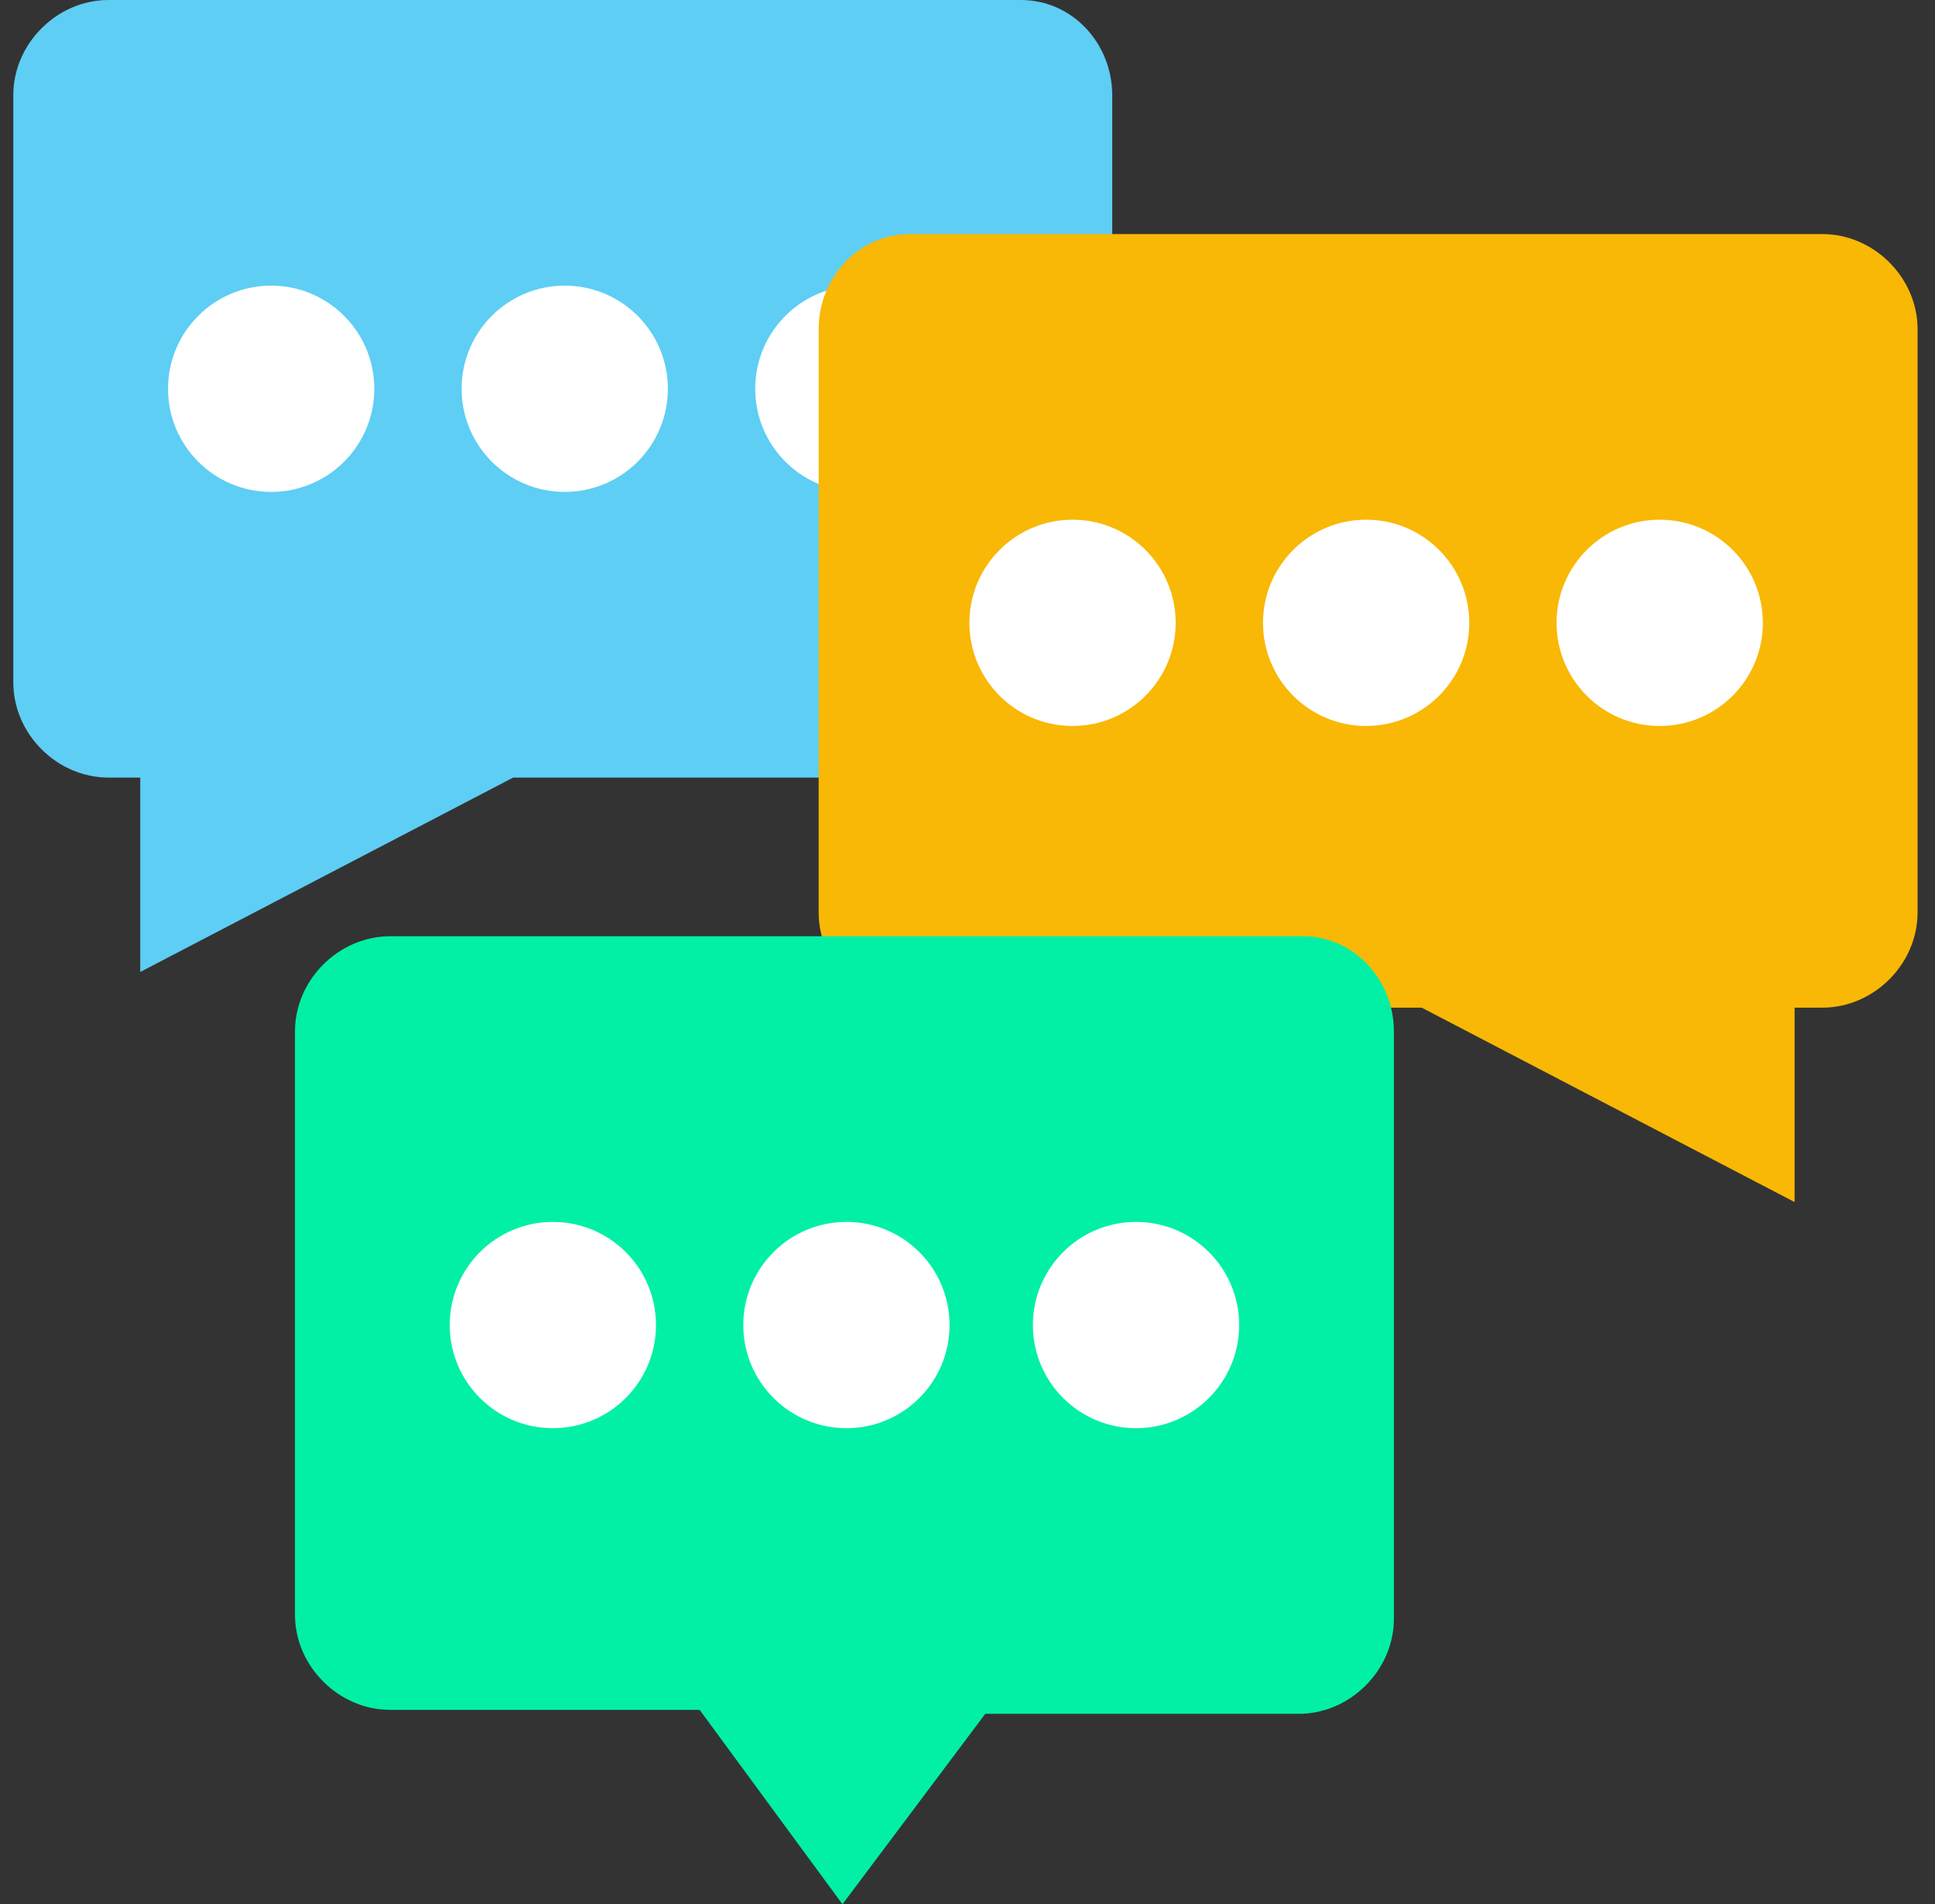 <?xml version="1.0" encoding="UTF-8"?>
<svg width="63px" height="62px" viewBox="0 0 63 62" version="1.1" xmlns="http://www.w3.org/2000/svg" xmlns:xlink="http://www.w3.org/1999/xlink">
    <rect x="0" y="0" width="63" height="62" fill="#333333" stroke="none"/>
    <!-- Generator: Sketch 64 (93537) - https://sketch.com -->
    <title>005-chat</title>
    <desc>Created with Sketch.</desc>
    <g id="UI" stroke="none" stroke-width="1" fill="none" fill-rule="evenodd">
        <g id="005-chat" transform="translate(0.433, 0)" fill-rule="nonzero">
            <path d="M35.779,3.1 L35.779,22.217 C35.779,23.896 34.358,25.317 32.679,25.317 L16.275,25.317 L4.133,31.646 L4.133,25.317 L3.1,25.317 C1.421,25.317 0,23.896 0,22.217 L0,3.1 C0,1.421 1.421,0 3.1,0 L32.808,0 C34.487,0 35.779,1.421 35.779,3.1 Z" id="Path" fill="#5ECEF4"></path>
            <g id="Group" transform="translate(4.965, 9.203)" fill="#FFFFFF">
                <circle id="Oval" cx="3.431" cy="3.455" r="3.358"></circle>
                <circle id="Oval" cx="12.989" cy="3.455" r="3.358"></circle>
                <circle id="Oval" cx="22.548" cy="3.455" r="3.358"></circle>
            </g>
            <path d="M26.221,10.721 L26.221,29.708 C26.221,31.387 27.642,32.808 29.321,32.808 L45.854,32.808 L57.996,39.138 L57.996,32.808 L58.9,32.808 C60.579,32.808 62,31.387 62,29.708 L62,10.721 C62,9.042 60.579,7.621 58.9,7.621 L29.192,7.621 C27.512,7.621 26.221,9.042 26.221,10.721 Z" id="Path" fill="#F8B805"></path>
            <g id="Group" transform="translate(31.121, 16.832)" fill="#FFFFFF">
                <circle id="Oval" cx="22.483" cy="3.447" r="3.358"></circle>
                <circle id="Oval" cx="12.925" cy="3.447" r="3.358"></circle>
                <circle id="Oval" cx="3.366" cy="3.447" r="3.358"></circle>
            </g>
            <path d="M44.95,33.583 L44.95,52.7 C44.95,54.379 43.529,55.8 41.85,55.8 L31.646,55.8 L26.996,62 L22.346,55.671 L12.271,55.671 C10.592,55.671 9.171,54.25 9.171,52.571 L9.171,33.583 C9.171,31.904 10.592,30.483 12.271,30.483 L41.979,30.483 C43.658,30.483 44.95,31.904 44.95,33.583 Z" id="Path" fill="#01F0A5"></path>
            <g id="Group" transform="translate(14.168, 39.719)" fill="#FFFFFF">
                <circle id="Oval" cx="22.386" cy="3.423" r="3.358"></circle>
                <circle id="Oval" cx="12.957" cy="3.423" r="3.358"></circle>
                <circle id="Oval" cx="3.399" cy="3.423" r="3.358"></circle>
            </g>
        </g>
    </g>
</svg>